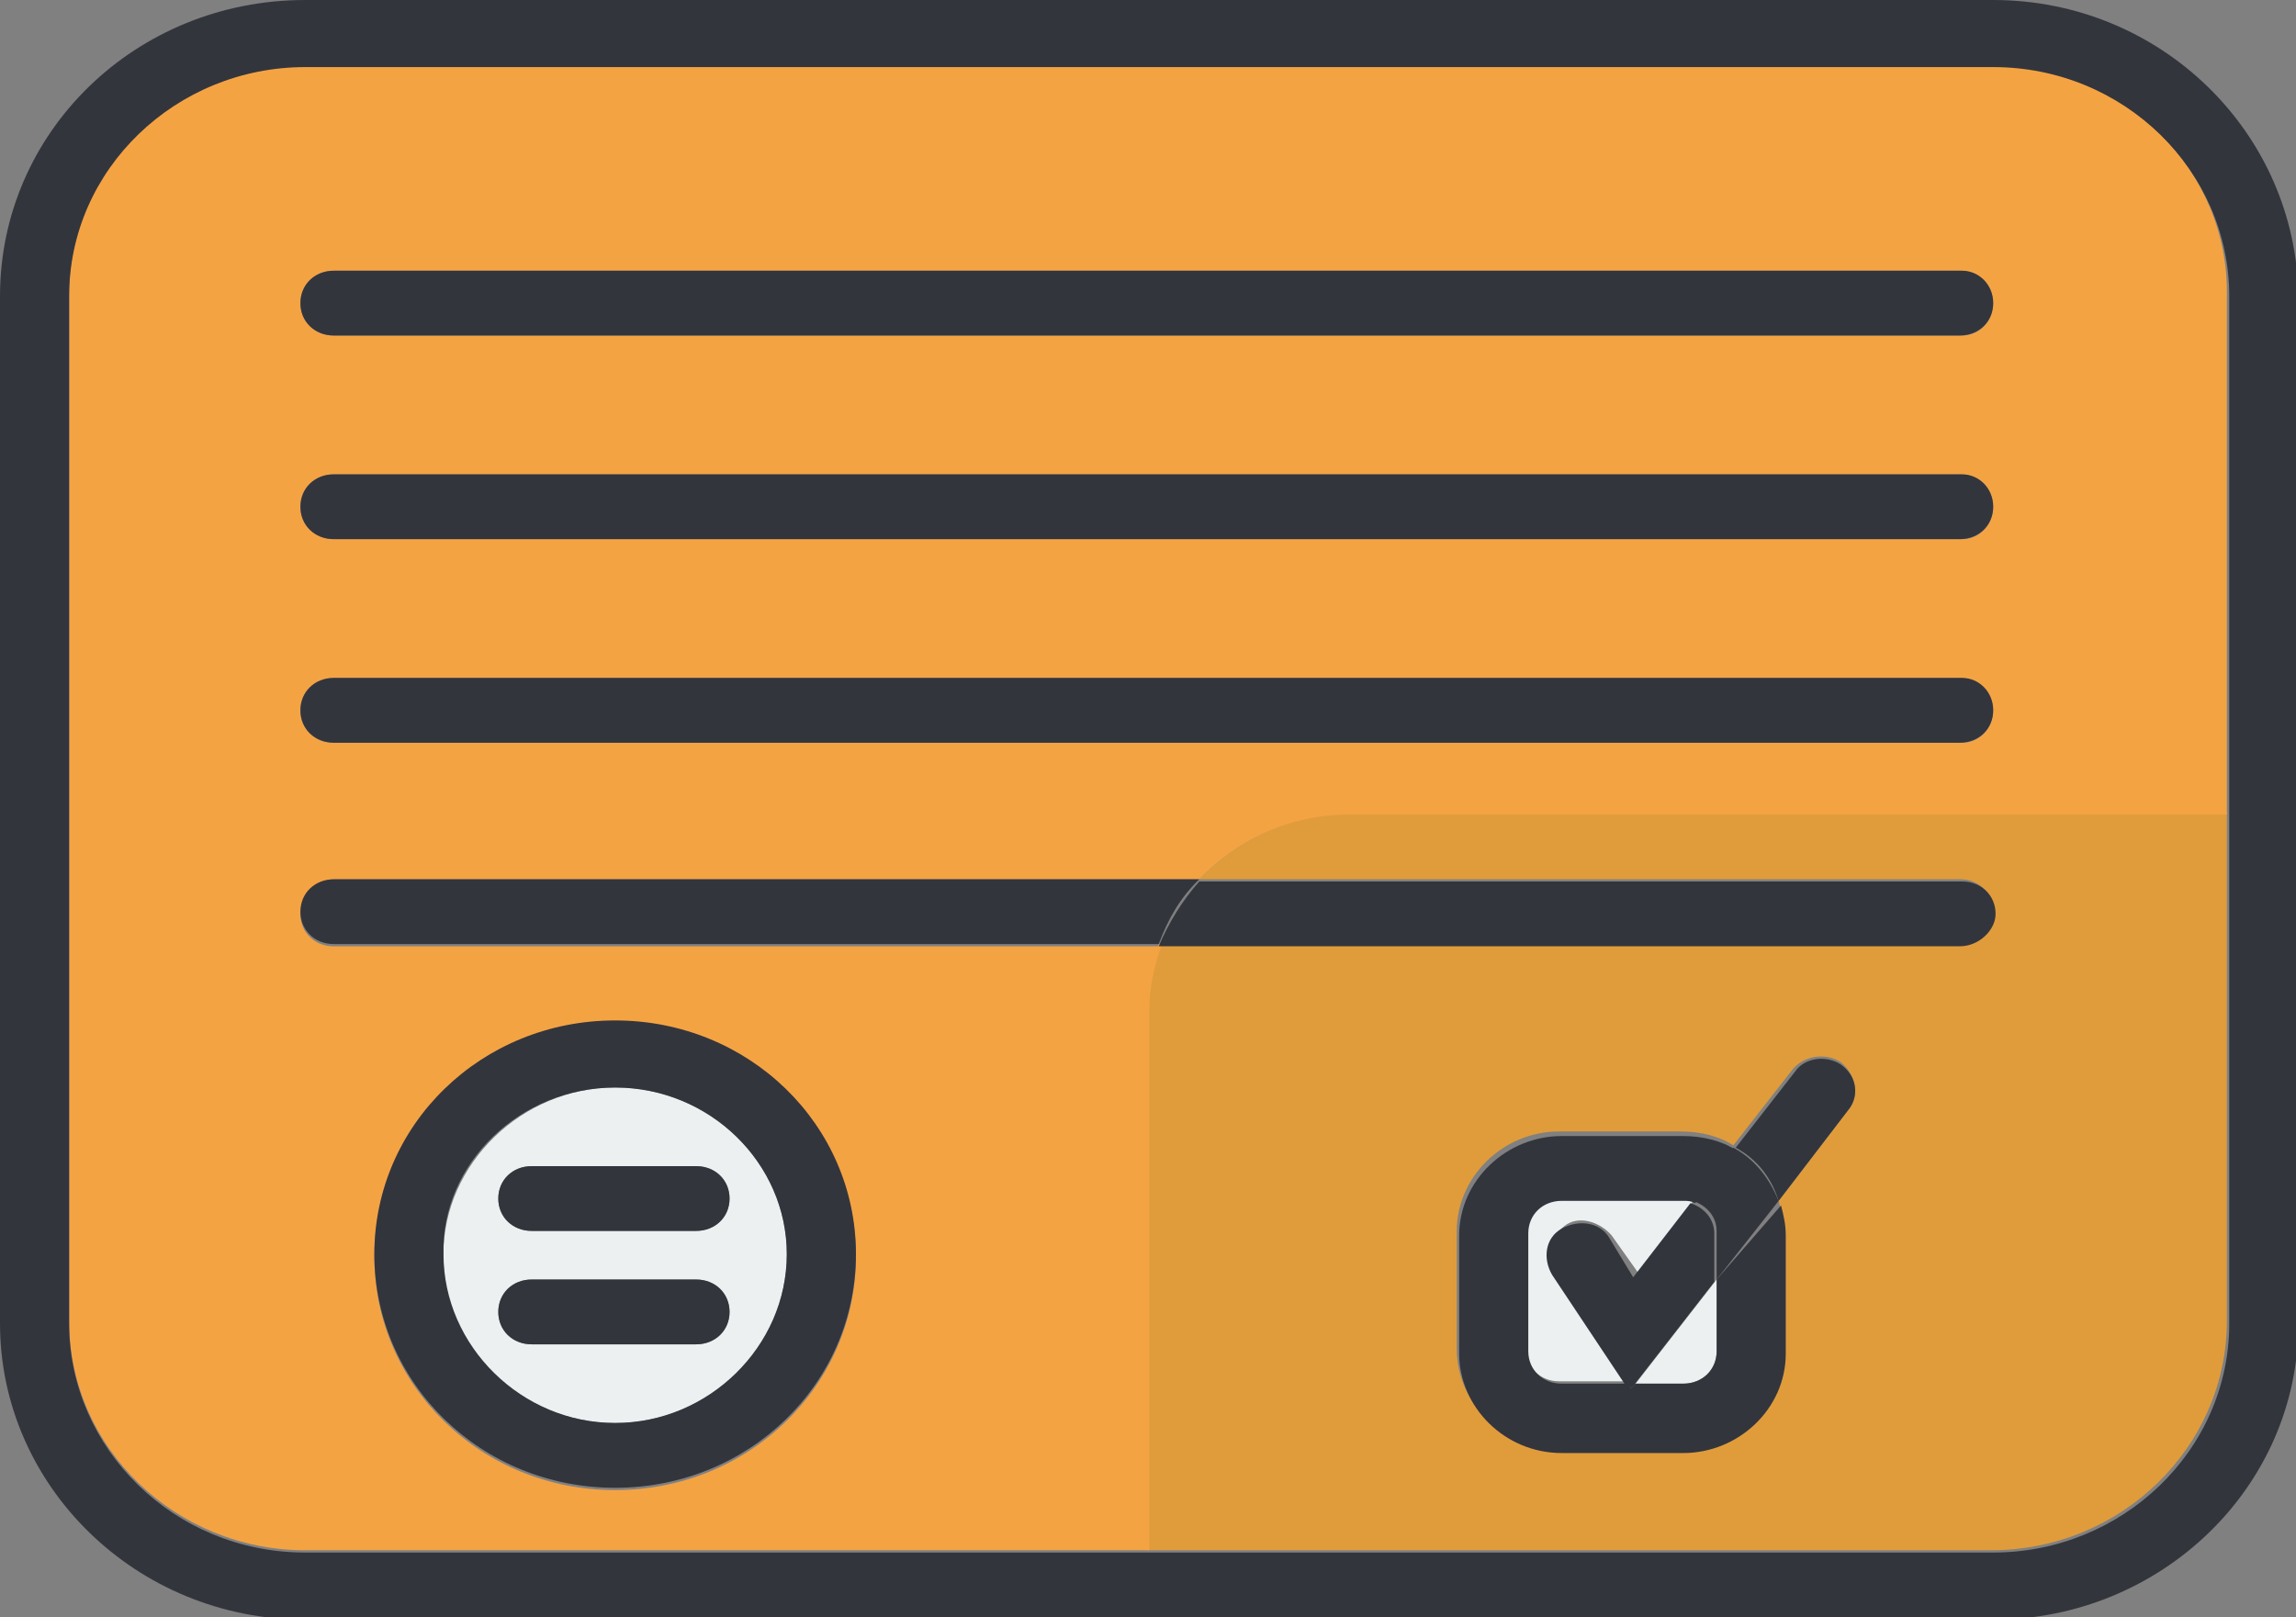 <svg width="44" height="31" viewBox="0 0 44 31" fill="none" xmlns="http://www.w3.org/2000/svg">
<rect x="0" y="0" width="44" height="31" fill="#808080" stroke="none"/>
<g clip-path="url(#clip0)">
<path d="M29.882 22.972C29.516 22.972 29.242 23.238 29.242 23.593V25.855C29.242 26.21 29.516 26.476 29.882 26.476H31.161L29.791 24.391C29.608 24.081 29.699 23.726 29.973 23.504C30.247 23.282 30.659 23.416 30.887 23.682L31.39 24.391L32.486 22.972C32.441 22.972 32.349 22.928 32.258 22.928H29.882V22.972Z" fill="#ECF0F1"/>
<path d="M32.258 26.521C32.623 26.521 32.897 26.255 32.897 25.9V24.525L31.344 26.521H32.258Z" fill="#ECF0F1"/>
<path d="M11.788 27.274C13.615 27.274 15.078 25.811 15.078 24.037C15.078 22.263 13.57 20.844 11.788 20.844C10.006 20.844 8.498 22.307 8.498 24.037C8.452 25.811 9.96 27.274 11.788 27.274ZM10.189 22.352H13.341C13.707 22.352 13.981 22.618 13.981 22.973C13.981 23.327 13.707 23.593 13.341 23.593H10.189C9.823 23.593 9.549 23.327 9.549 22.973C9.549 22.618 9.823 22.352 10.189 22.352ZM10.189 24.525H13.341C13.707 24.525 13.981 24.791 13.981 25.146C13.981 25.5 13.707 25.767 13.341 25.767H10.189C9.823 25.767 9.549 25.5 9.549 25.146C9.549 24.791 9.823 24.525 10.189 24.525Z" fill="#ECF0F1"/>
<path d="M22.983 16.852H37.558C37.923 16.852 38.198 17.119 38.198 17.473C38.198 17.828 37.923 18.094 37.558 18.094H22.206C22.069 18.493 21.977 18.893 21.977 19.336V29.714H38.152C40.665 29.714 42.675 27.718 42.675 25.323V15.566H25.907C24.719 15.611 23.714 16.099 22.983 16.852ZM35.411 21.287L34.086 23.017C34.131 23.194 34.177 23.416 34.177 23.594V25.855C34.177 26.875 33.309 27.762 32.212 27.762H29.882C28.831 27.762 27.917 26.92 27.917 25.855V23.594C27.917 22.574 28.785 21.687 29.882 21.687H32.212C32.578 21.687 32.943 21.775 33.217 21.953L34.36 20.489C34.588 20.223 34.999 20.179 35.273 20.356C35.593 20.622 35.639 21.021 35.411 21.287Z" fill="#E09C3B"/>
<path d="M38.197 1.242H5.849C3.336 1.242 1.325 3.238 1.325 5.633V25.324C1.325 27.763 3.381 29.714 5.849 29.714H22.023V19.381C22.023 18.938 22.114 18.538 22.252 18.139H6.397C6.031 18.139 5.757 17.873 5.757 17.518C5.757 17.163 6.077 16.853 6.397 16.853H22.983C23.714 16.099 24.719 15.611 25.861 15.611H42.675V5.677C42.721 3.238 40.665 1.242 38.197 1.242ZM11.788 19.603C14.347 19.603 16.403 21.598 16.403 24.082C16.403 26.566 14.347 28.561 11.788 28.561C9.23 28.561 7.174 26.566 7.174 24.082C7.174 21.598 9.23 19.603 11.788 19.603ZM37.603 14.236H6.397C6.031 14.236 5.757 13.97 5.757 13.616C5.757 13.261 6.031 12.995 6.397 12.995H37.558C37.923 12.995 38.197 13.261 38.197 13.616C38.197 13.97 37.923 14.236 37.603 14.236ZM37.603 10.334H6.397C6.031 10.334 5.757 10.068 5.757 9.713C5.757 9.358 6.031 9.092 6.397 9.092H37.558C37.923 9.092 38.197 9.358 38.197 9.713C38.197 10.068 37.923 10.334 37.603 10.334ZM37.603 6.431H6.397C6.031 6.431 5.757 6.165 5.757 5.81C5.757 5.455 6.031 5.189 6.397 5.189H37.558C37.923 5.189 38.197 5.455 38.197 5.81C38.197 6.165 37.923 6.431 37.603 6.431Z" fill="#F4A343"/>
<path d="M38.197 0H5.848C2.604 0 0 2.528 0 5.677V25.368C0 28.472 2.604 31.044 5.848 31.044H38.197C41.396 31.044 44.046 28.517 44.046 25.368V5.677C44 2.528 41.396 0 38.197 0ZM42.721 25.368C42.721 27.807 40.665 29.758 38.197 29.758H22.023H5.848C3.335 29.758 1.325 27.762 1.325 25.368V5.677C1.325 3.237 3.381 1.286 5.848 1.286H38.197C40.71 1.286 42.721 3.282 42.721 5.677V15.655H43.543H42.721V25.368Z" fill="#33353D"/>
<path d="M37.603 5.189H6.396C6.031 5.189 5.757 5.456 5.757 5.81C5.757 6.165 6.031 6.431 6.396 6.431H37.557C37.923 6.431 38.197 6.165 38.197 5.81C38.197 5.456 37.923 5.189 37.603 5.189Z" fill="#33353D"/>
<path d="M37.603 9.092H6.396C6.031 9.092 5.757 9.358 5.757 9.713C5.757 10.068 6.031 10.334 6.396 10.334H37.557C37.923 10.334 38.197 10.068 38.197 9.713C38.197 9.358 37.923 9.092 37.603 9.092Z" fill="#33353D"/>
<path d="M37.603 12.994H6.396C6.031 12.994 5.757 13.26 5.757 13.615C5.757 13.97 6.031 14.236 6.396 14.236H37.557C37.923 14.236 38.197 13.97 38.197 13.615C38.197 13.26 37.923 12.994 37.603 12.994Z" fill="#33353D"/>
<path d="M38.243 17.517C38.243 17.163 37.969 16.896 37.604 16.896H22.983C22.663 17.251 22.389 17.695 22.206 18.138H37.558C37.924 18.138 38.243 17.828 38.243 17.517Z" fill="#33353D"/>
<path d="M6.396 16.854C6.031 16.854 5.757 17.12 5.757 17.474C5.757 17.829 6.031 18.095 6.396 18.095H22.205C22.388 17.607 22.617 17.208 22.982 16.854H6.396Z" fill="#33353D"/>
<path d="M11.789 28.517C14.347 28.517 16.403 26.521 16.403 24.038C16.403 21.554 14.347 19.559 11.789 19.559C9.23 19.559 7.174 21.554 7.174 24.038C7.174 26.521 9.23 28.517 11.789 28.517ZM11.789 20.845C13.616 20.845 15.078 22.308 15.078 24.038C15.078 25.812 13.57 27.275 11.789 27.275C10.007 27.275 8.499 25.812 8.499 24.038C8.453 22.308 9.961 20.845 11.789 20.845Z" fill="#33353D"/>
<path d="M32.898 25.9C32.898 26.255 32.623 26.521 32.258 26.521H31.344L31.253 26.609L31.207 26.521H29.928C29.562 26.521 29.288 26.255 29.288 25.9V23.638C29.288 23.283 29.562 23.017 29.928 23.017H32.258C32.349 23.017 32.395 23.017 32.486 23.061L33.263 22.041C32.989 21.864 32.623 21.775 32.258 21.775H29.928C28.877 21.775 27.963 22.618 27.963 23.682V25.944C27.963 26.964 28.831 27.851 29.928 27.851H32.258C33.309 27.851 34.222 27.009 34.222 25.944V23.682C34.222 23.461 34.177 23.283 34.131 23.106L32.898 24.525V25.9Z" fill="#33353D"/>
<path d="M30.841 23.728C30.658 23.417 30.247 23.373 29.927 23.55C29.608 23.728 29.562 24.127 29.745 24.437L31.161 26.566H31.298L32.852 24.57V23.639C32.852 23.373 32.669 23.151 32.395 23.062L31.298 24.482L30.841 23.728Z" fill="#33353D"/>
<path d="M34.405 20.534L33.263 21.998C33.674 22.22 33.948 22.575 34.085 23.018L35.41 21.288C35.639 21.022 35.593 20.623 35.273 20.401C34.999 20.224 34.588 20.268 34.405 20.534Z" fill="#33353D"/>
<path d="M33.217 21.998L32.44 23.018C32.715 23.107 32.897 23.328 32.897 23.595V24.526L34.085 23.018C33.903 22.575 33.628 22.22 33.217 21.998Z" fill="#33353D"/>
<path d="M31.253 26.61L31.344 26.521H31.207L31.253 26.61Z" fill="#33353D"/>
<path d="M10.188 23.593H13.341C13.707 23.593 13.981 23.327 13.981 22.973C13.981 22.618 13.707 22.352 13.341 22.352H10.188C9.823 22.352 9.549 22.618 9.549 22.973C9.549 23.327 9.823 23.593 10.188 23.593Z" fill="#33353D"/>
<path d="M10.188 25.767H13.341C13.707 25.767 13.981 25.501 13.981 25.146C13.981 24.791 13.707 24.525 13.341 24.525H10.188C9.823 24.525 9.549 24.791 9.549 25.146C9.549 25.501 9.823 25.767 10.188 25.767Z" fill="#33353D"/>
</g>
<defs>
<clipPath id="clip0">
<rect width="44" height="31" fill="white"/>
</clipPath>
</defs>
</svg>

